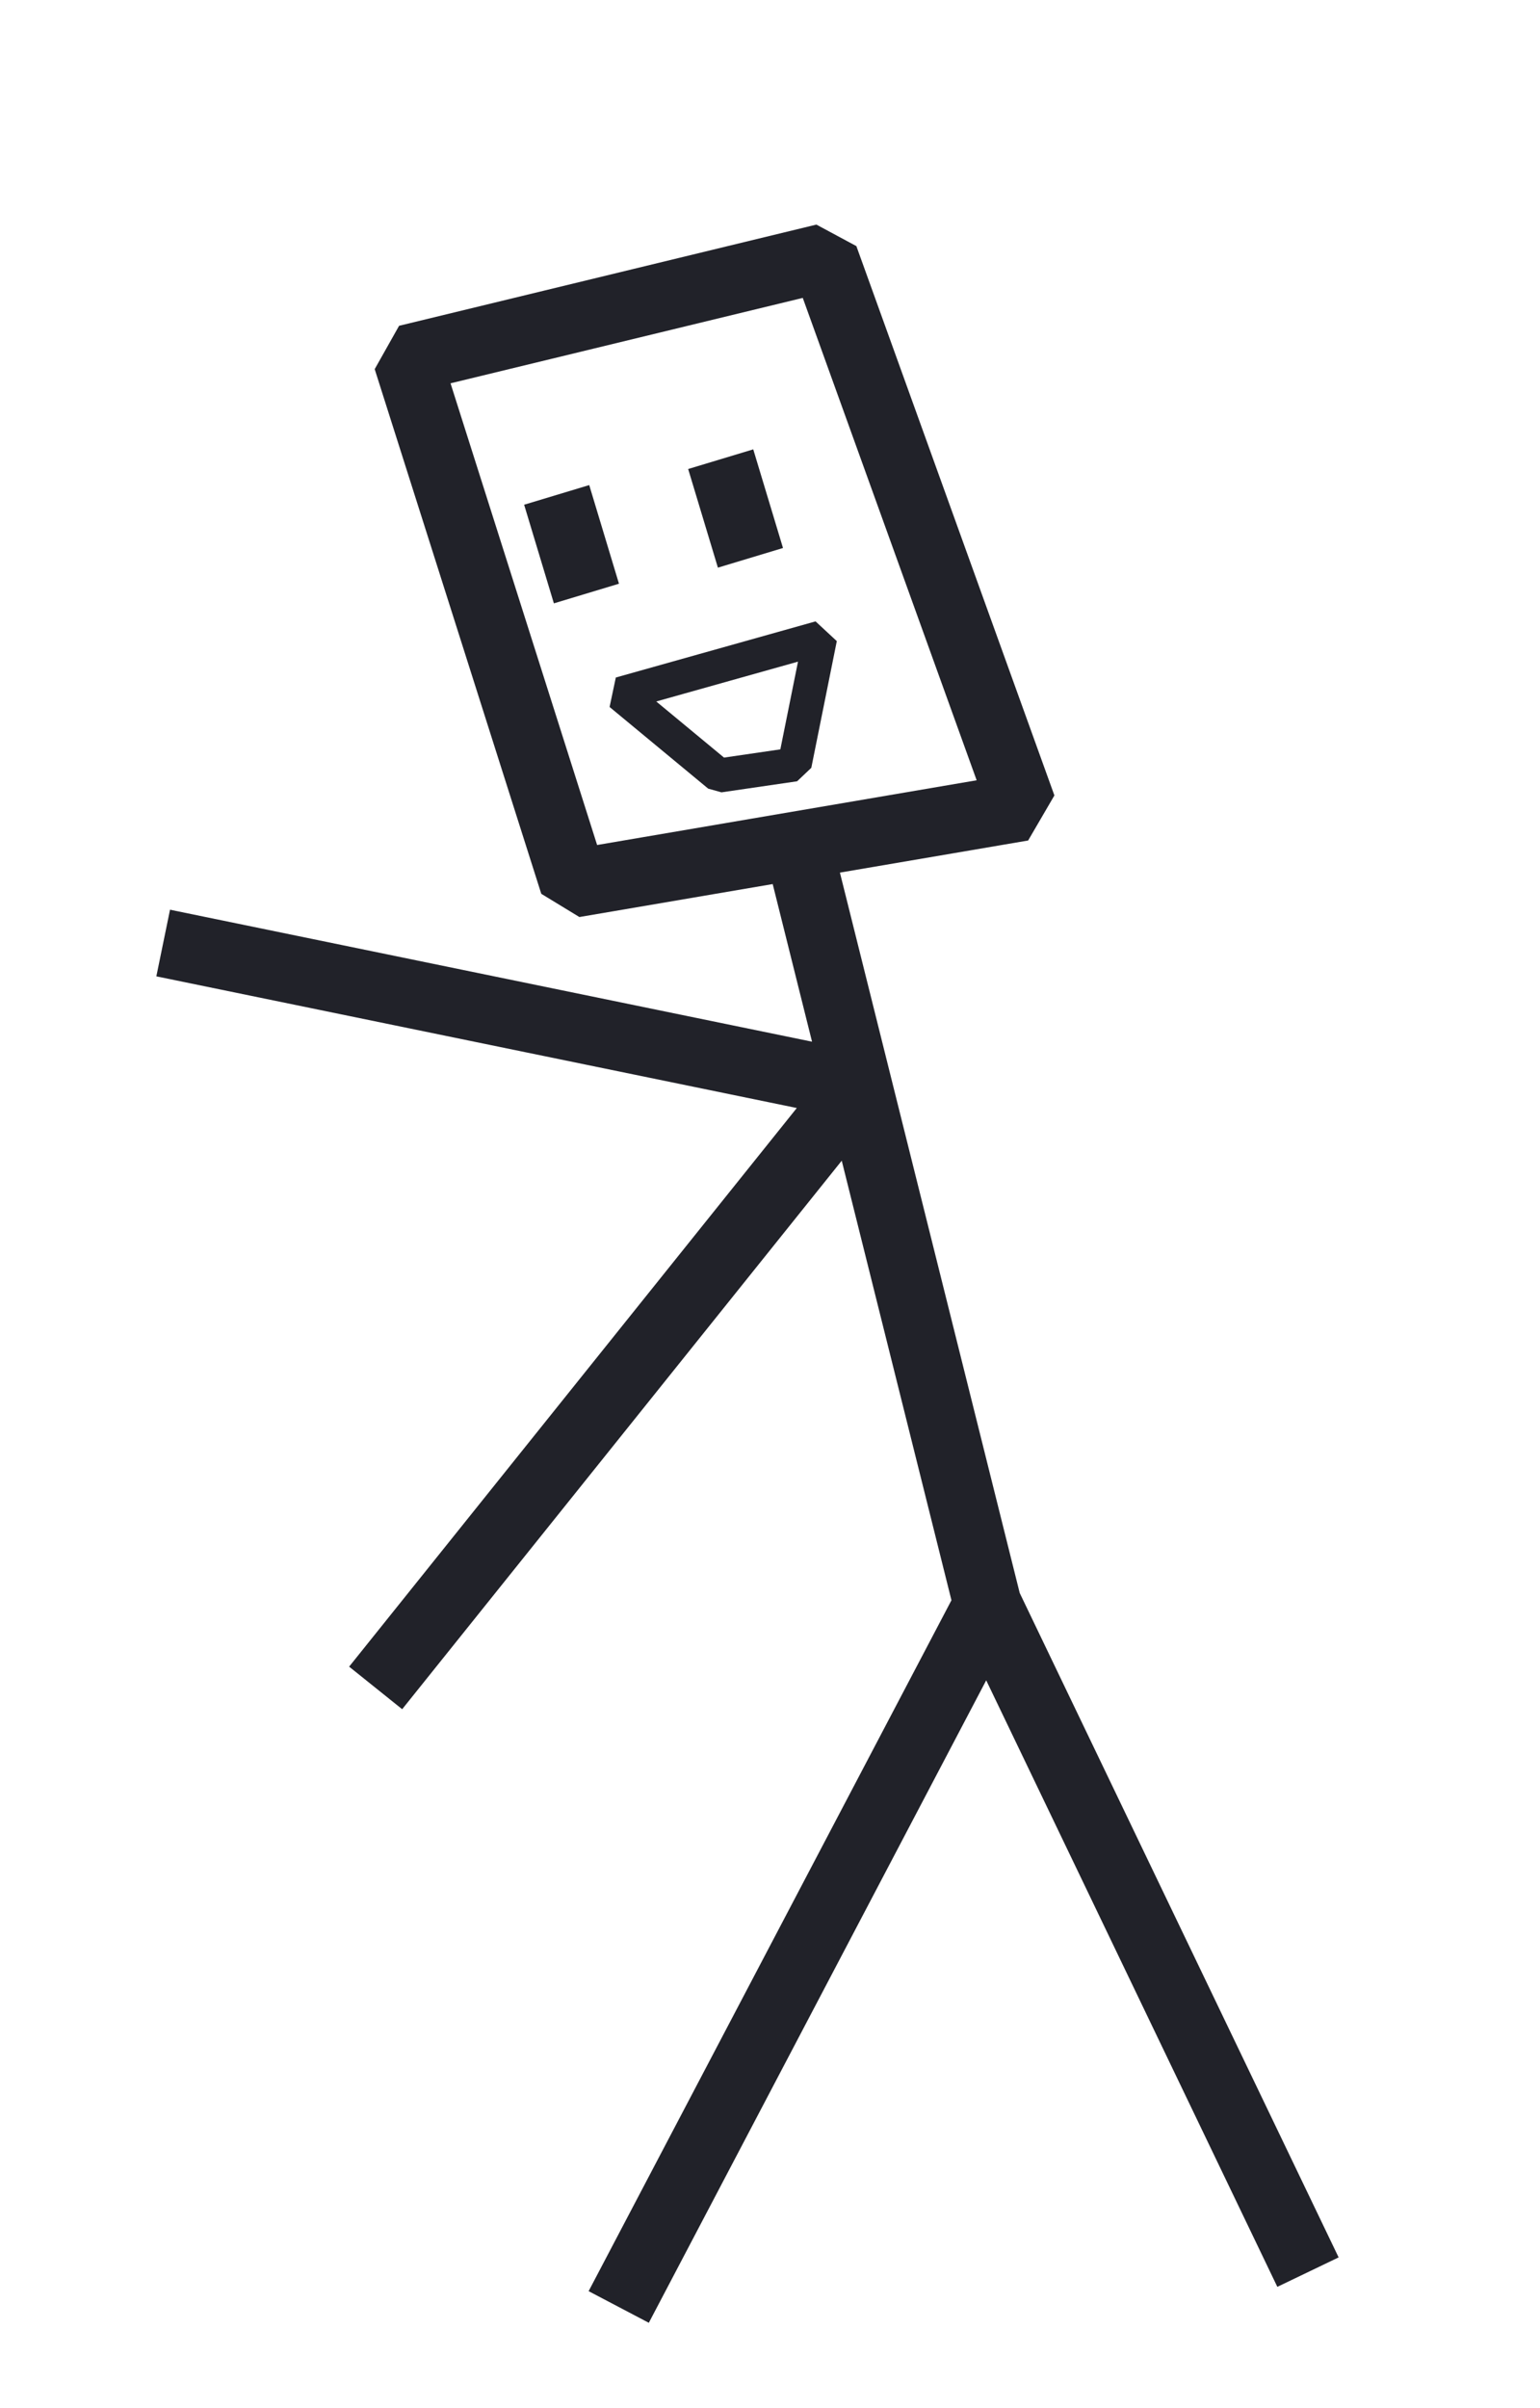 <svg width="906" height="1416" viewBox="0 0 906 1416" fill="none" xmlns="http://www.w3.org/2000/svg">
<path d="M469.5 497L337.5 519.5L239.5 211L485 151.5L601.5 474.5L469.5 497ZM469.5 497L504.835 638.5M581 943.5L364 1356.5M581 943.5L769.5 1336M581 943.5L504.835 638.5M504.835 638.5L221 992.5M504.835 638.5L96 554.5" stroke="#212229" stroke-width="40" stroke-linejoin="bevel"/>
<path d="M327.5 291L345 349" stroke="#212229" stroke-width="40" stroke-linejoin="bevel"/>
<path d="M424 270L441.5 328" stroke="#212229" stroke-width="40" stroke-linejoin="bevel"/>
<path d="M482.5 375L365 408L423 456L467.5 449.5L482.5 375Z" stroke="#212229" stroke-width="20" stroke-linejoin="bevel"/>
</svg>
